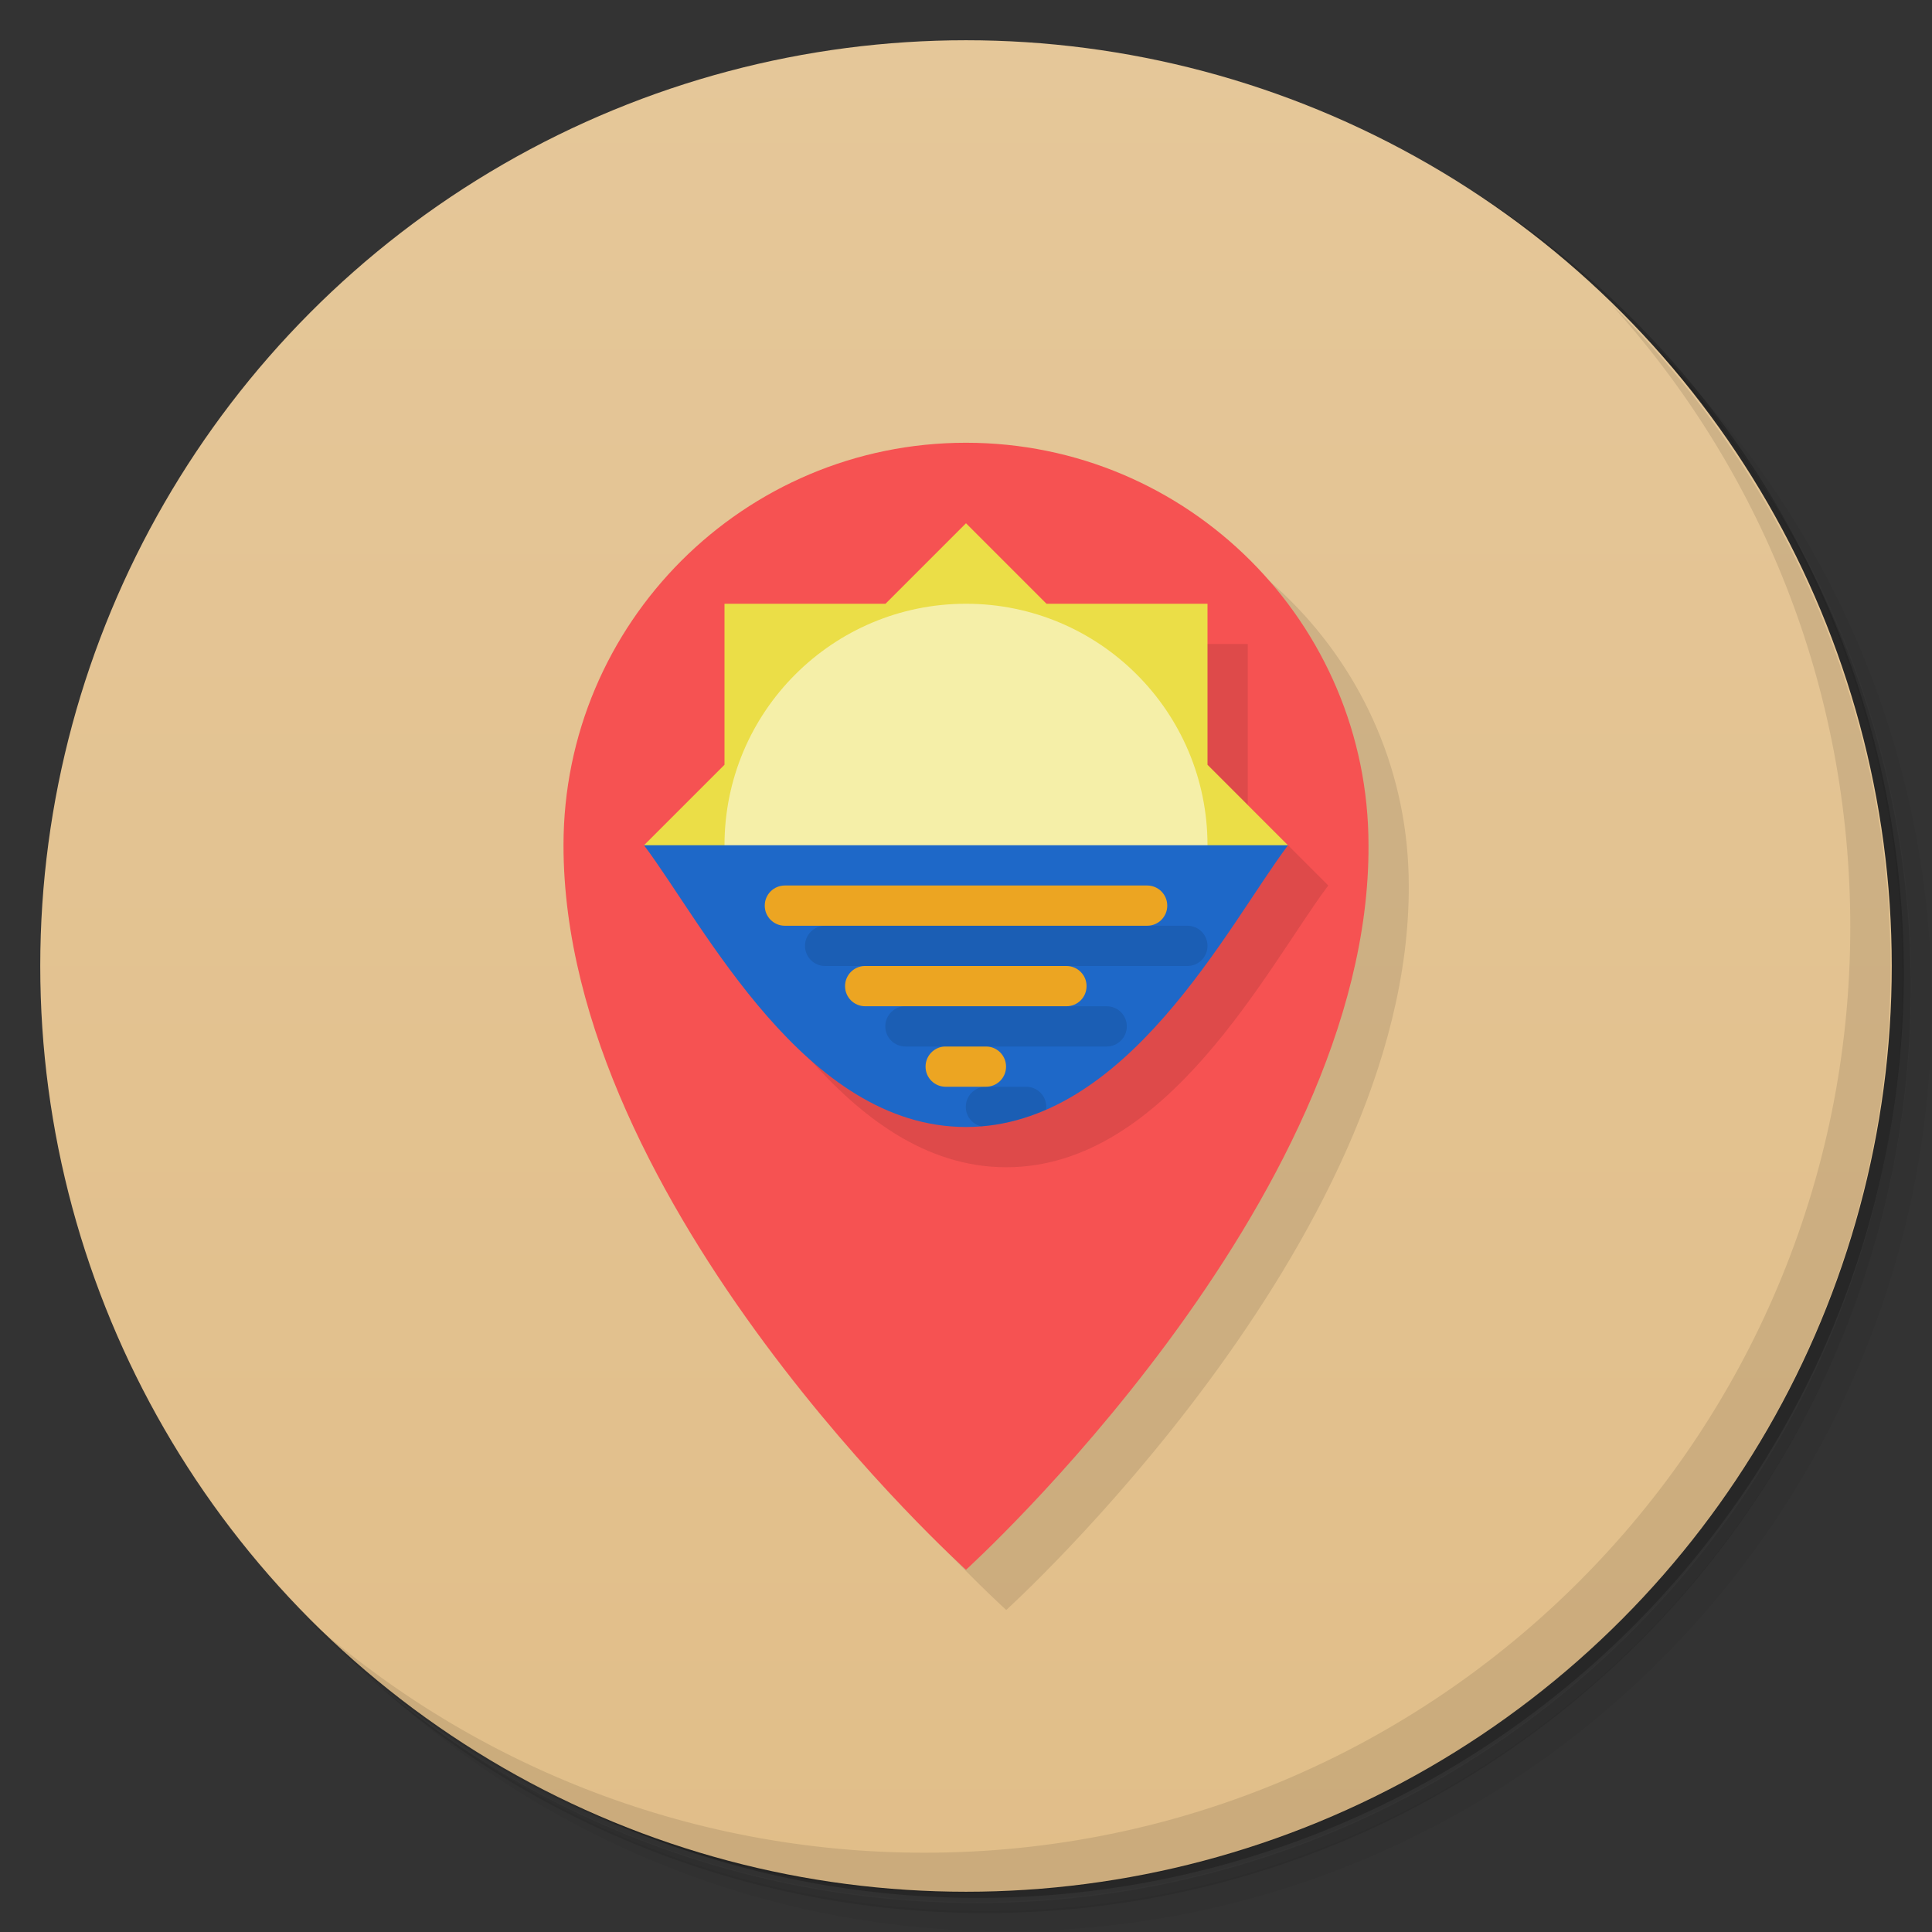 <svg version="1.1" viewBox="0 0 48 48" xmlns="http://www.w3.org/2000/svg">
 <rect x="0" y="0" width="48" height="48" fill="#333333" stroke="none"/>
 <defs>
  <linearGradient id="bg" x2="0" y1="1" y2="47" gradientUnits="userSpaceOnUse">
   <stop style="stop-color:#e5c799" offset="0"/>
   <stop style="stop-color:#e1be89" offset="1"/>
  </linearGradient>
 </defs>
 <path d="m36.3 5c5.86 4.06 9.69 10.8 9.69 18.5 0 12.4-10.1 22.5-22.5 22.5-7.67 0-14.4-3.83-18.5-9.69 1.04 1.82 2.31 3.5 3.78 4.97 4.08 3.71 9.51 5.97 15.5 5.97 12.7 0 23-10.3 23-23 0-5.95-2.26-11.4-5.97-15.5-1.47-1.48-3.15-2.74-4.97-3.78zm4.97 3.78c3.85 4.11 6.22 9.64 6.22 15.7 0 12.7-10.3 23-23 23-6.08 0-11.6-2.36-15.7-6.22 4.16 4.14 9.88 6.72 16.2 6.72 12.7 0 23-10.3 23-23 0-6.34-2.58-12.1-6.72-16.2z" style="opacity:.05"/>
 <path d="m41.3 8.78c3.71 4.08 5.97 9.51 5.97 15.5 0 12.7-10.3 23-23 23-5.95 0-11.4-2.26-15.5-5.97 4.11 3.85 9.64 6.22 15.7 6.22 12.7 0 23-10.3 23-23 0-6.08-2.36-11.6-6.22-15.7z" style="opacity:.1"/>
 <path d="m31.2 2.38c8.62 3.15 14.8 11.4 14.8 21.1 0 12.4-10.1 22.5-22.5 22.5-9.71 0-18-6.14-21.1-14.8a23 23 0 0044.9-7 23 23 0 00-16-21.9z" style="opacity:.2"/>
 <circle cx="24" cy="24" r="23" style="fill:url(#bg)"/>
 <path d="m40 7.53c3.71 4.08 5.97 9.51 5.97 15.5 0 12.7-10.3 23-23 23-5.95 0-11.4-2.26-15.5-5.97 4.18 4.29 10 6.97 16.5 6.97 12.7 0 23-10.3 23-23 0-6.46-2.68-12.3-6.97-16.5z" style="opacity:.1"/>
 <path d="m35 22c.044 8.9-10 18-10 18s-10-9-10-18c-4e-6-.804 10-10 10-10 5.52 0 10 4.48 10 10z" style="opacity:.1"/>
 <path d="m34 21c.044 8.9-10 18-10 18s-10-9-10-18c-4e-6-5.52 4.48-10 10-10 5.52 0 10 4.48 10 10z" style="fill:#f65252"/>
 <path d="m17 22c1.5 2 4 7 8 7s6.5-5 8-7l-2-2v-4h-4s-9.9 5.98-10 6z" style="opacity:.1"/>
 <path d="m24 13-2 2h-4v4l-2 2 8 2 8-2-2-2v-4h-4z" style="fill:#ebde47"/>
 <circle cx="24" cy="21" r="6" style="fill:#f5efa8"/>
 <path d="m24 28c-4 0-6.5-5-8-7h16c-1.5 2-4 7-8 7z" style="fill:#1e68c8"/>
 <path d="m19.5 22c-.277 0-.5.223-.5.5 0 .277.223.5.5.5h9c.277 0 .5-.223.5-.5 0-.277-.223-.5-.5-.5zm1.97 2c-.265.013-.475.232-.475.5 0 .277.223.5.5.5h5c.277 0 .5-.223.5-.5 0-.277-.223-.5-.5-.5h-5c-.009 0-.017-0-.025 0zm2 2c-.265.013-.475.232-.475.5 0 .277.223.5.5.5h1c.277 0 .5-.223.5-.5 0-.277-.223-.5-.5-.5h-1c-.009 0-.017-0-.025 0z" style="fill:#eca522"/>
 <path d="m20.5 23c-.277 0-.5.223-.5.5 0 .277.223.5.5.5h9c.277 0 .5-.223.5-.5 0-.277-.223-.5-.5-.5h-9zm1.97 2c-.265.013-.475.232-.475.5 0 .277.223.5.5.5h5c.277 0 .5-.223.5-.5 0-.277-.223-.5-.5-.5h-5c-.009 0-.017-0-.025 0zm2 2c-.265.013-.475.232-.475.5 0 .237.163.432.383.484.568-.046 1.1-.194 1.61-.416.003-.022.006-.045.006-.068 0-.277-.223-.5-.5-.5h-1c-.009 0-.017-0-.025 0z" style="opacity:.1"/>
</svg>

